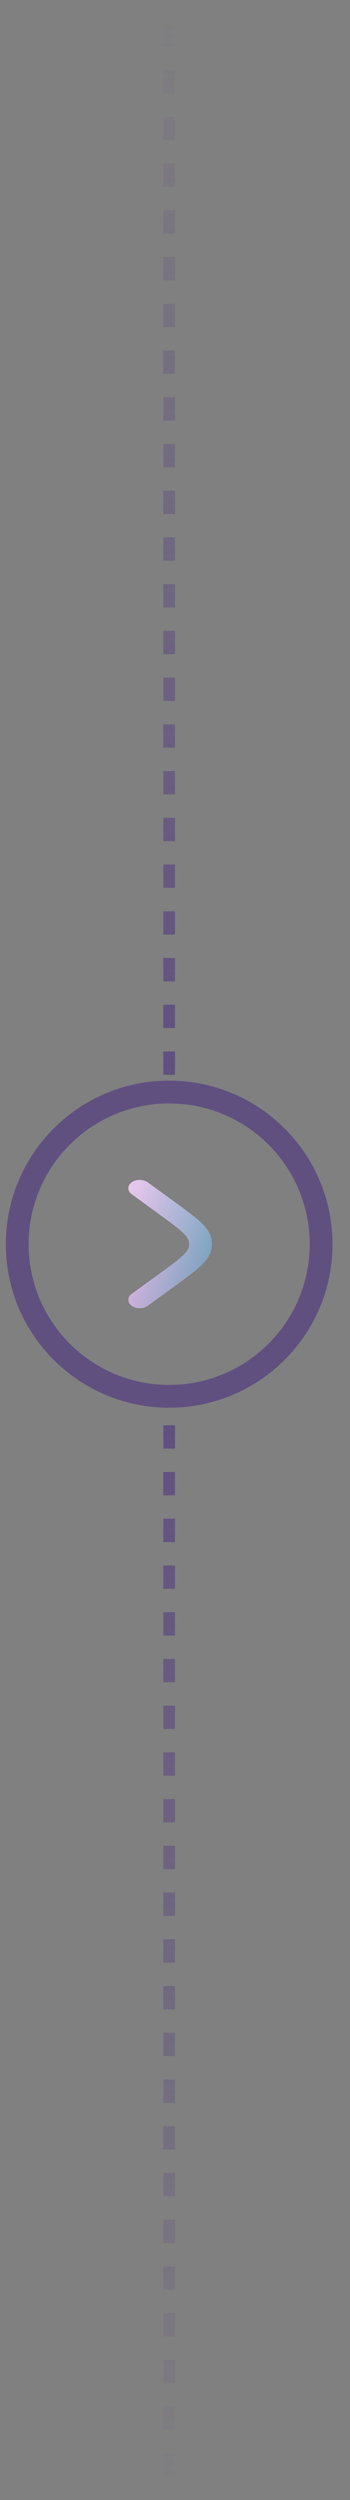 <svg width="15" height="107" viewBox="0 0 15 107" fill="none" xmlns="http://www.w3.org/2000/svg">
<rect x="0" y="0" width="15" height="107" fill="#808080" stroke="none"/>
<line x1="7.25" y1="46" x2="7.25" stroke="url(#paint0_linear_119_43241)" stroke-width="0.5" stroke-dasharray="1 1"/>
<path fill-rule="evenodd" clip-rule="evenodd" d="M7.25 46.25C3.384 46.25 0.25 49.384 0.25 53.25C0.25 57.116 3.384 60.25 7.25 60.25C11.116 60.25 14.25 57.116 14.25 53.25C14.25 49.384 11.116 46.25 7.25 46.25ZM1.227 53.25C1.227 49.923 3.923 47.227 7.25 47.227C10.577 47.227 13.273 49.923 13.273 53.25C13.273 56.577 10.577 59.273 7.25 59.273C3.923 59.273 1.227 56.577 1.227 53.25Z" fill="#605080"/>
<path d="M6.332 50.604C6.141 50.465 5.831 50.466 5.641 50.606C5.452 50.746 5.453 50.973 5.645 51.112L6.793 51.947C7.258 52.285 7.578 52.518 7.794 52.715C8.004 52.907 8.076 53.03 8.096 53.141C8.108 53.21 8.108 53.28 8.096 53.349C8.076 53.46 8.004 53.583 7.794 53.775C7.578 53.972 7.258 54.205 6.793 54.544L5.645 55.378C5.453 55.517 5.452 55.744 5.641 55.884C5.831 56.024 6.141 56.026 6.332 55.886L7.501 55.037C7.941 54.717 8.301 54.456 8.556 54.223C8.821 53.981 9.013 53.735 9.065 53.44C9.087 53.31 9.087 53.179 9.065 53.05C9.013 52.755 8.821 52.509 8.556 52.267C8.301 52.034 7.941 51.773 7.501 51.453L6.332 50.604Z" fill="white"/>
<path d="M6.332 50.604C6.141 50.465 5.831 50.466 5.641 50.606C5.452 50.746 5.453 50.973 5.645 51.112L6.793 51.947C7.258 52.285 7.578 52.518 7.794 52.715C8.004 52.907 8.076 53.03 8.096 53.141C8.108 53.21 8.108 53.28 8.096 53.349C8.076 53.46 8.004 53.583 7.794 53.775C7.578 53.972 7.258 54.205 6.793 54.544L5.645 55.378C5.453 55.517 5.452 55.744 5.641 55.884C5.831 56.024 6.141 56.026 6.332 55.886L7.501 55.037C7.941 54.717 8.301 54.456 8.556 54.223C8.821 53.981 9.013 53.735 9.065 53.44C9.087 53.31 9.087 53.179 9.065 53.05C9.013 52.755 8.821 52.509 8.556 52.267C8.301 52.034 7.941 51.773 7.501 51.453L6.332 50.604Z" fill="url(#paint1_linear_119_43241)"/>
<path d="M6.332 50.604C6.141 50.465 5.831 50.466 5.641 50.606C5.452 50.746 5.453 50.973 5.645 51.112L6.793 51.947C7.258 52.285 7.578 52.518 7.794 52.715C8.004 52.907 8.076 53.03 8.096 53.141C8.108 53.21 8.108 53.28 8.096 53.349C8.076 53.46 8.004 53.583 7.794 53.775C7.578 53.972 7.258 54.205 6.793 54.544L5.645 55.378C5.453 55.517 5.452 55.744 5.641 55.884C5.831 56.024 6.141 56.026 6.332 55.886L7.501 55.037C7.941 54.717 8.301 54.456 8.556 54.223C8.821 53.981 9.013 53.735 9.065 53.44C9.087 53.31 9.087 53.179 9.065 53.05C9.013 52.755 8.821 52.509 8.556 52.267C8.301 52.034 7.941 51.773 7.501 51.453L6.332 50.604Z" fill="url(#paint2_linear_119_43241)" fill-opacity="0.2" style="mix-blend-mode:lighten"/>
<line y1="-0.25" x2="46" y2="-0.25" transform="matrix(0 1 1 0 7.5 61)" stroke="url(#paint3_linear_119_43241)" stroke-width="0.5" stroke-dasharray="1 1"/>
<defs>
<linearGradient id="paint0_linear_119_43241" x1="8.5" y1="46" x2="8.5" y2="-1.05299e-08" gradientUnits="userSpaceOnUse">
<stop stop-color="#605080"/>
<stop offset="1" stop-color="#605080" stop-opacity="0"/>
</linearGradient>
<linearGradient id="paint1_linear_119_43241" x1="9.171" y1="71.088" x2="-2.861" y2="66.089" gradientUnits="userSpaceOnUse">
<stop stop-color="#272755"/>
<stop offset="0.974" stop-color="#272755" stop-opacity="0"/>
</linearGradient>
<linearGradient id="paint2_linear_119_43241" x1="5.652" y1="50.828" x2="9.321" y2="51.174" gradientUnits="userSpaceOnUse">
<stop stop-color="#FF55FF"/>
<stop offset="1" stop-color="#05CCFF"/>
</linearGradient>
<linearGradient id="paint3_linear_119_43241" x1="1.05299e-08" y1="1" x2="46" y2="1" gradientUnits="userSpaceOnUse">
<stop stop-color="#605080"/>
<stop offset="1" stop-color="#605080" stop-opacity="0"/>
</linearGradient>
</defs>
</svg>
